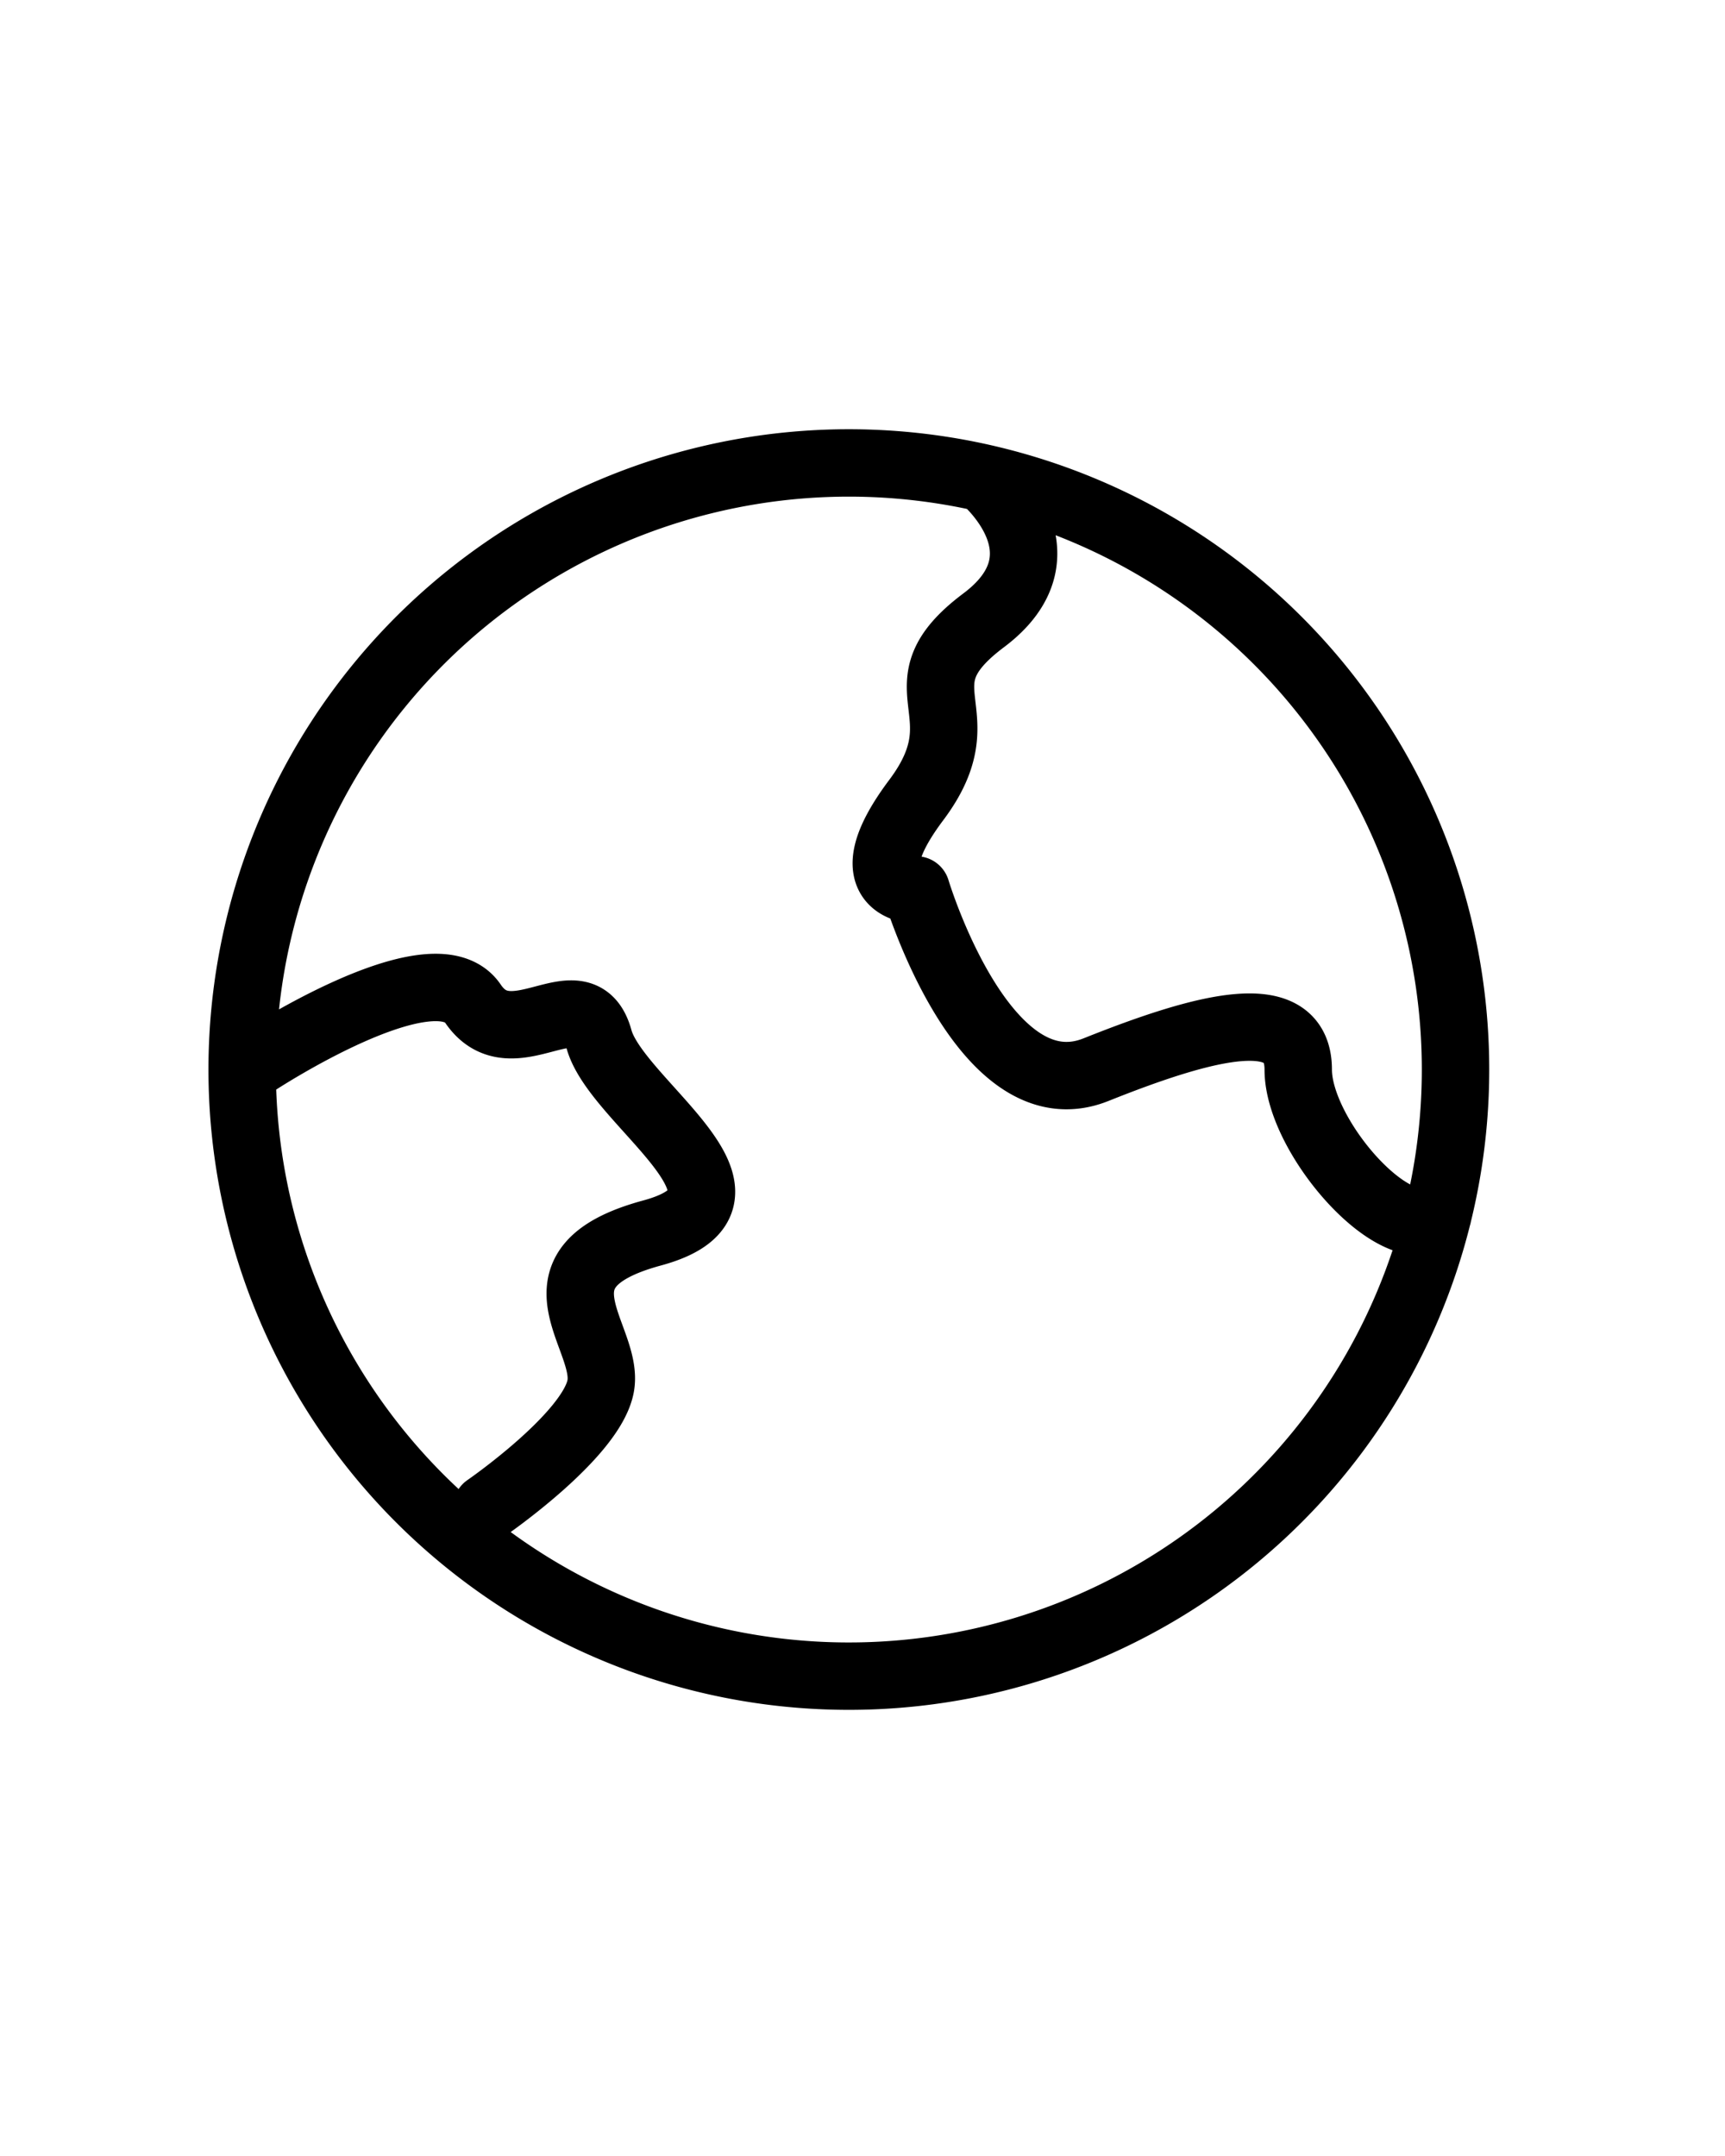 <?xml version="1.0" encoding="UTF-8" standalone="no"?>
<svg
   xmlns:dc="http://purl.org/dc/elements/1.1/"
   xmlns:cc="http://creativecommons.org/ns#"
   xmlns:rdf="http://www.w3.org/1999/02/22-rdf-syntax-ns#"
   xmlns:svg="http://www.w3.org/2000/svg"
   xmlns="http://www.w3.org/2000/svg"
   xmlns:sodipodi="http://sodipodi.sourceforge.net/DTD/sodipodi-0.dtd"
   xmlns:inkscape="http://www.inkscape.org/namespaces/inkscape"
   data-name="Layer 1"
   viewBox="0 0 120 150"
   x="0px"
   y="0px"
   id="svg2"
   version="1.1"
   inkscape:version="0.91 r13725"
   sodipodi:docname="universal.svg">
  <sodipodi:namedview
     pagecolor="#ffffff"
     bordercolor="#666666"
     borderopacity="1"
     objecttolerance="10"
     gridtolerance="10"
     guidetolerance="10"
     inkscape:pageopacity="0"
     inkscape:pageshadow="2"
     inkscape:window-width="1145"
     inkscape:window-height="720"
     id="namedview16"
     showgrid="false"
     inkscape:zoom="3.1466667"
     inkscape:cx="67.181263"
     inkscape:cy="71.604764"
     inkscape:window-x="0"
     inkscape:window-y="0"
     inkscape:window-maximized="0"
     inkscape:current-layer="svg2" />
  <defs
     id="defs4">
    <style
       id="style6">.cls-1{fill:none;stroke:#000;stroke-linecap:round;stroke-linejoin:round;stroke-width:3px;}</style>
  </defs>
  <title
     id="title8">thouc</title>
  <path
     class="cls-1"
     d="M 101.254,74.42 A 42.204,42.204 0 1 1 75.462,35.53 42.204,42.204 0 0 1 101.254,74.42 Z M 68.428,33.279 c 0,0 6.252,5.19 0,9.879 -6.252,4.689 0,6.252 -4.689,12.505 -4.689,6.252 0,6.252 0,6.252 0,0 4.689,15.631 12.505,12.505 7.816,-3.126 14.068,-4.689 14.068,0 0,4.689 6.909,12.505 9.707,10.145 M 33.852,104.901 c 0,0 7.237,-4.986 7.925,-8.425 0.688,-3.439 -5.471,-8.238 3.58,-10.692 9.05,-2.454 -2.47,-9.019 -3.689,-13.49 -1.219,-4.471 -6.034,1.563 -8.769,-2.47 -2.735,-4.033 -15.084,4.095 -15.084,4.095"
     id="path10"
     inkscape:connector-curvature="0"
     style="fill:none;stroke:#000000;stroke-width:4.689px;stroke-linecap:round;stroke-linejoin:round" />
</svg>
